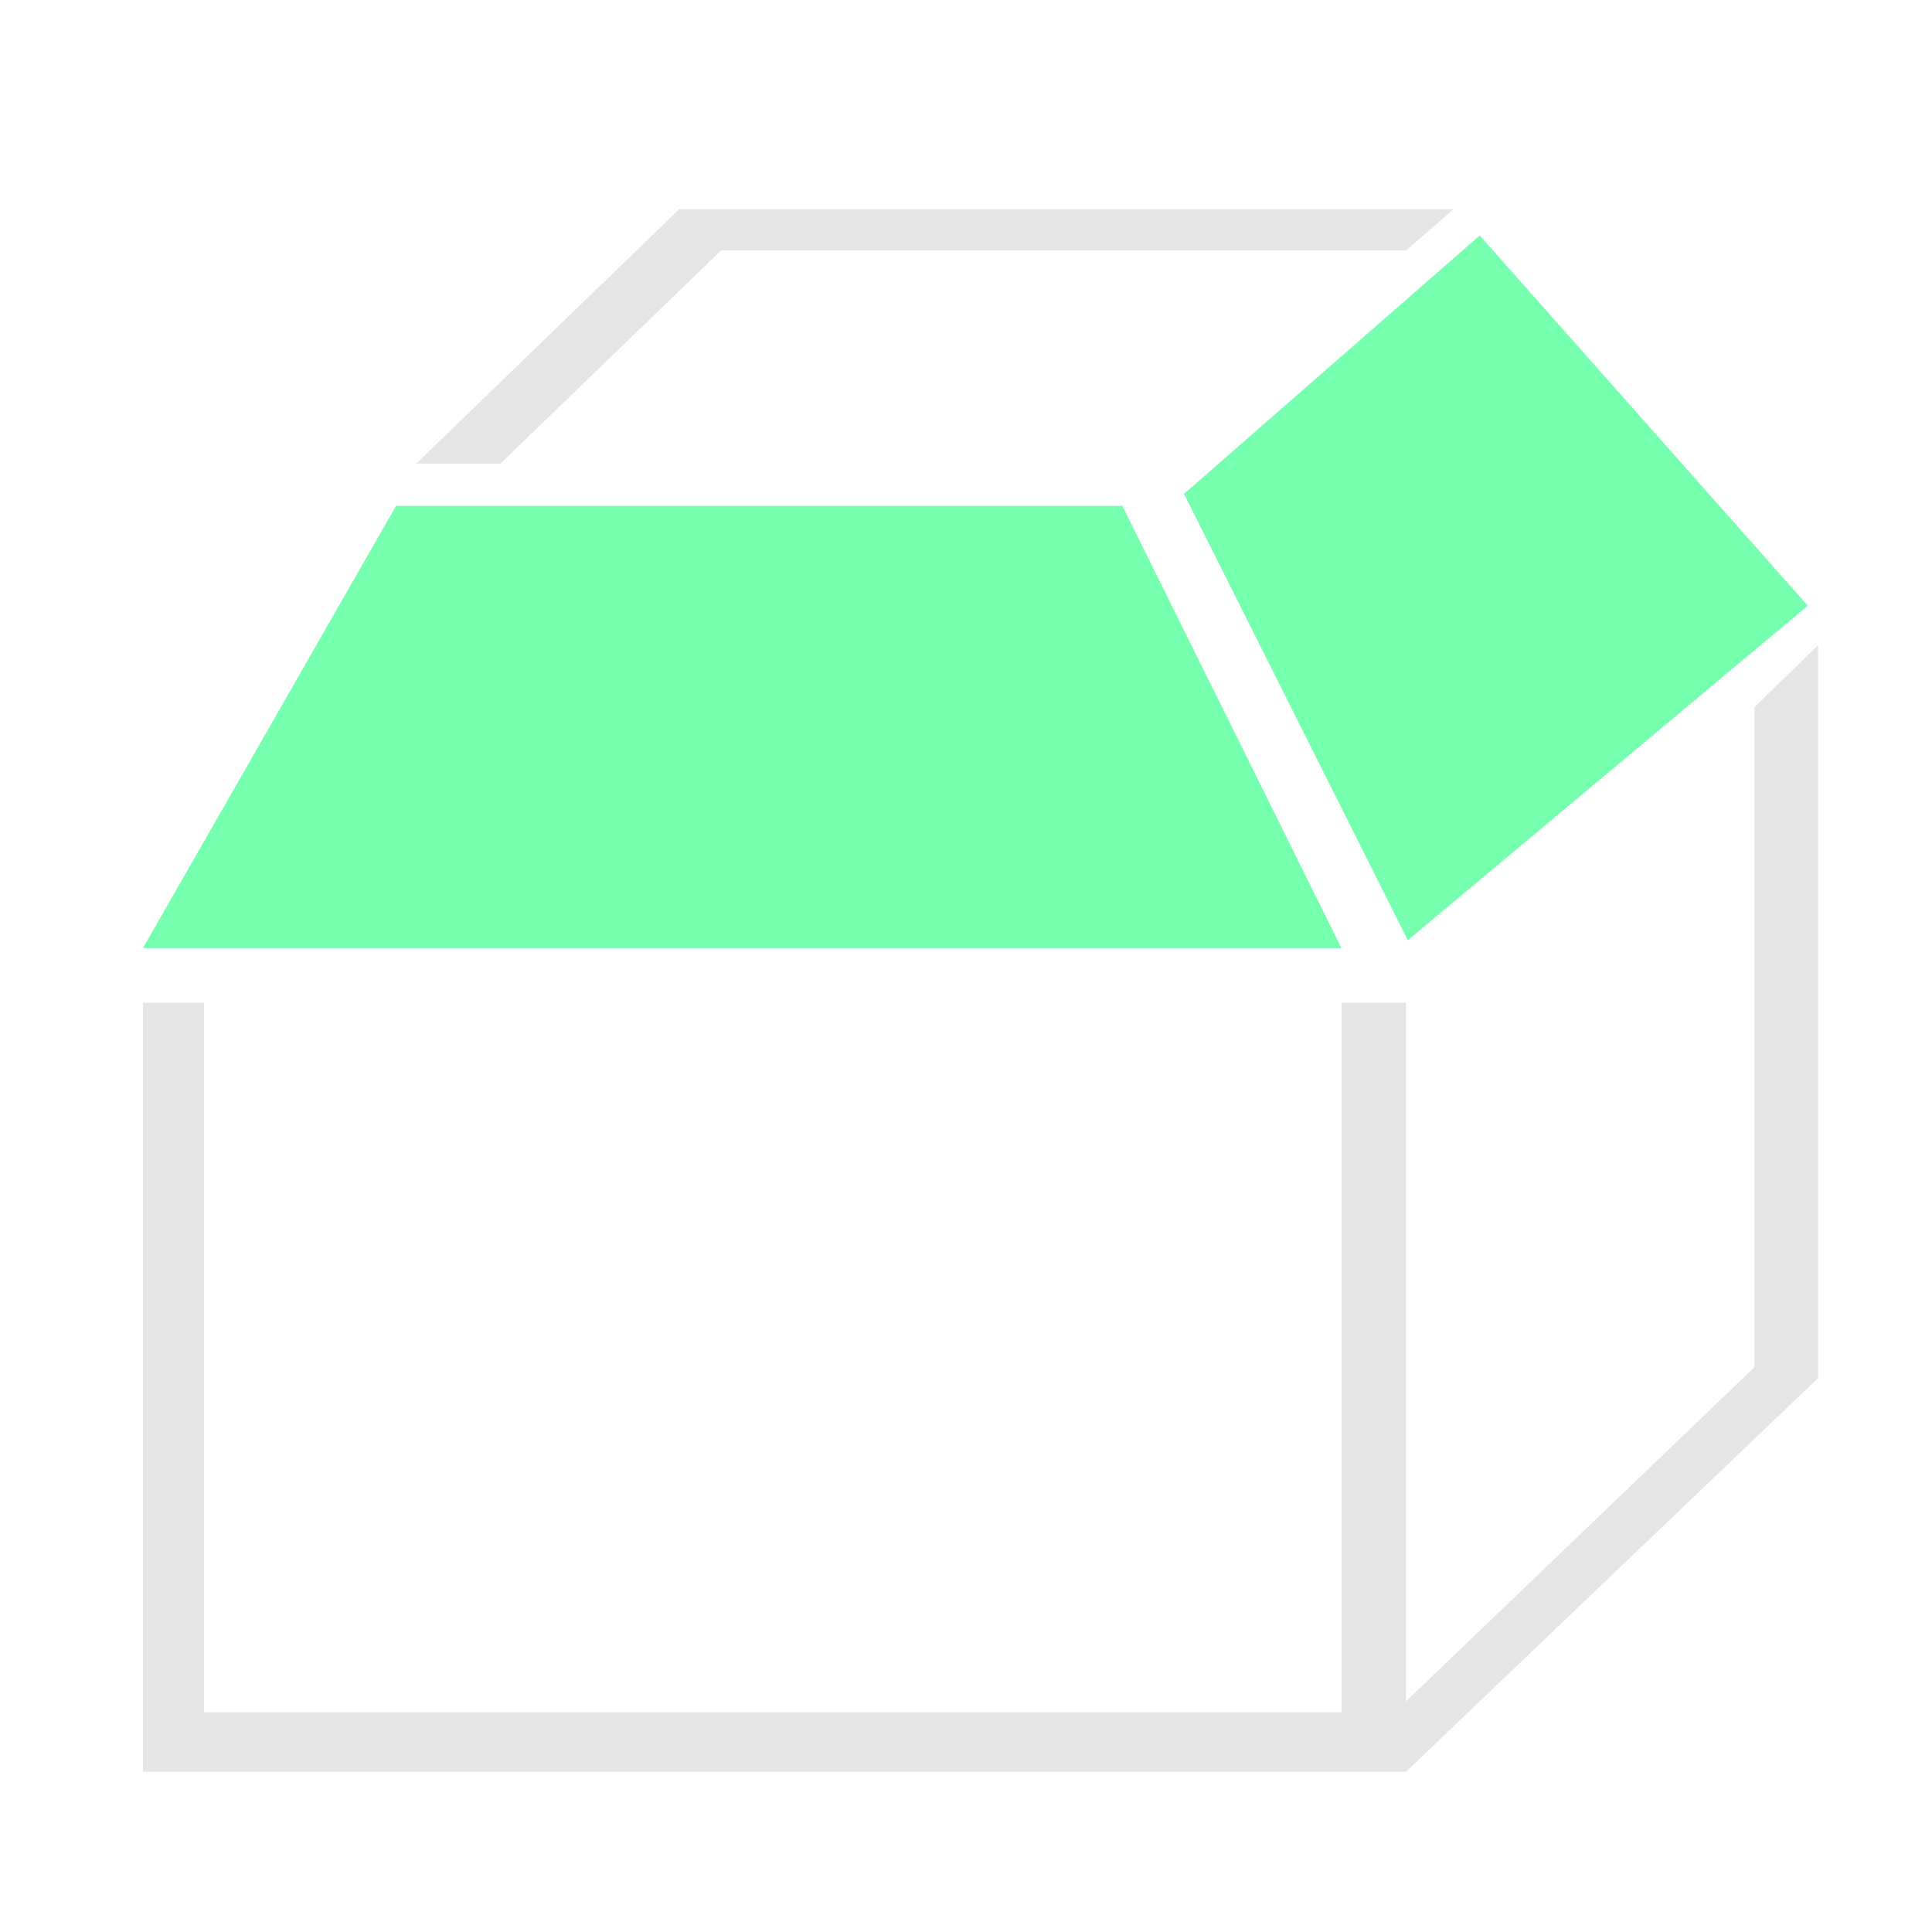 <?xml version="1.0" encoding="UTF-8" standalone="no"?>
<svg
   width="100%"
   height="100%"
   viewBox="0 0 1600 1600"
   version="1.1"
   xml:space="preserve"
   style="fill-rule:evenodd;clip-rule:evenodd;stroke-linejoin:round;stroke-miterlimit:2;"
   id="svg4"
   sodipodi:docname="ops.mesh.bevel.svg"
   inkscape:version="1.3.2 (091e20e, 2023-11-25, custom)"
   xmlns:inkscape="http://www.inkscape.org/namespaces/inkscape"
   xmlns:sodipodi="http://sodipodi.sourceforge.net/DTD/sodipodi-0.dtd"
   xmlns="http://www.w3.org/2000/svg"
   xmlns:svg="http://www.w3.org/2000/svg"><defs
   id="defs4" /><sodipodi:namedview
   id="namedview4"
   pagecolor="#1c1c1c"
   bordercolor="#000000"
   borderopacity="0.25"
   inkscape:showpageshadow="2"
   inkscape:pageopacity="0.0"
   inkscape:pagecheckerboard="0"
   inkscape:deskcolor="#d1d1d1"
   inkscape:zoom="0.35620504"
   inkscape:cx="798.69729"
   inkscape:cy="910.99216"
   inkscape:window-width="1920"
   inkscape:window-height="1009"
   inkscape:window-x="1912"
   inkscape:window-y="-8"
   inkscape:window-maximized="1"
   inkscape:current-layer="svg4" />
    <g
   id="bevel">
        <g
   id="White">
            <path
   d="M118.371,830.514L169.007,830.514L169.007,1418.03L1110.98,1418.03L1110.98,830.514L1164.39,830.514L1164.39,1409.01L1452.94,1132.25L1452.94,585.657L1505.66,534.328L1505.66,1141.27L1164.39,1467.28L118.371,1467.28L118.371,830.514Z"
   style="fill:rgb(229,229,229);"
   id="path1" />
            <path
   d="m 344.59,384.064 h 69.698 l 182.9,-176.685 h 567.342 l 39.281,-34.183 H 562.561 Z"
   style="fill:#e5e5e5"
   id="path2"
   sodipodi:nodetypes="ccccccc" />
        </g>
        <g
   id="Green">
            <path
   d="M 327.998,418.932 H 929.479 L 1110.94,785.176 H 118.371 Z"
   style="fill:#75ffaf"
   id="path3"
   sodipodi:nodetypes="ccccc" />
            <path
   d="M 980.532,409.006 1225.459,195.004 1497.16,501.614 1165.87,778.696 Z"
   style="fill:#75ffaf"
   id="path4"
   sodipodi:nodetypes="ccccc" />
        </g>
    </g>
</svg>
